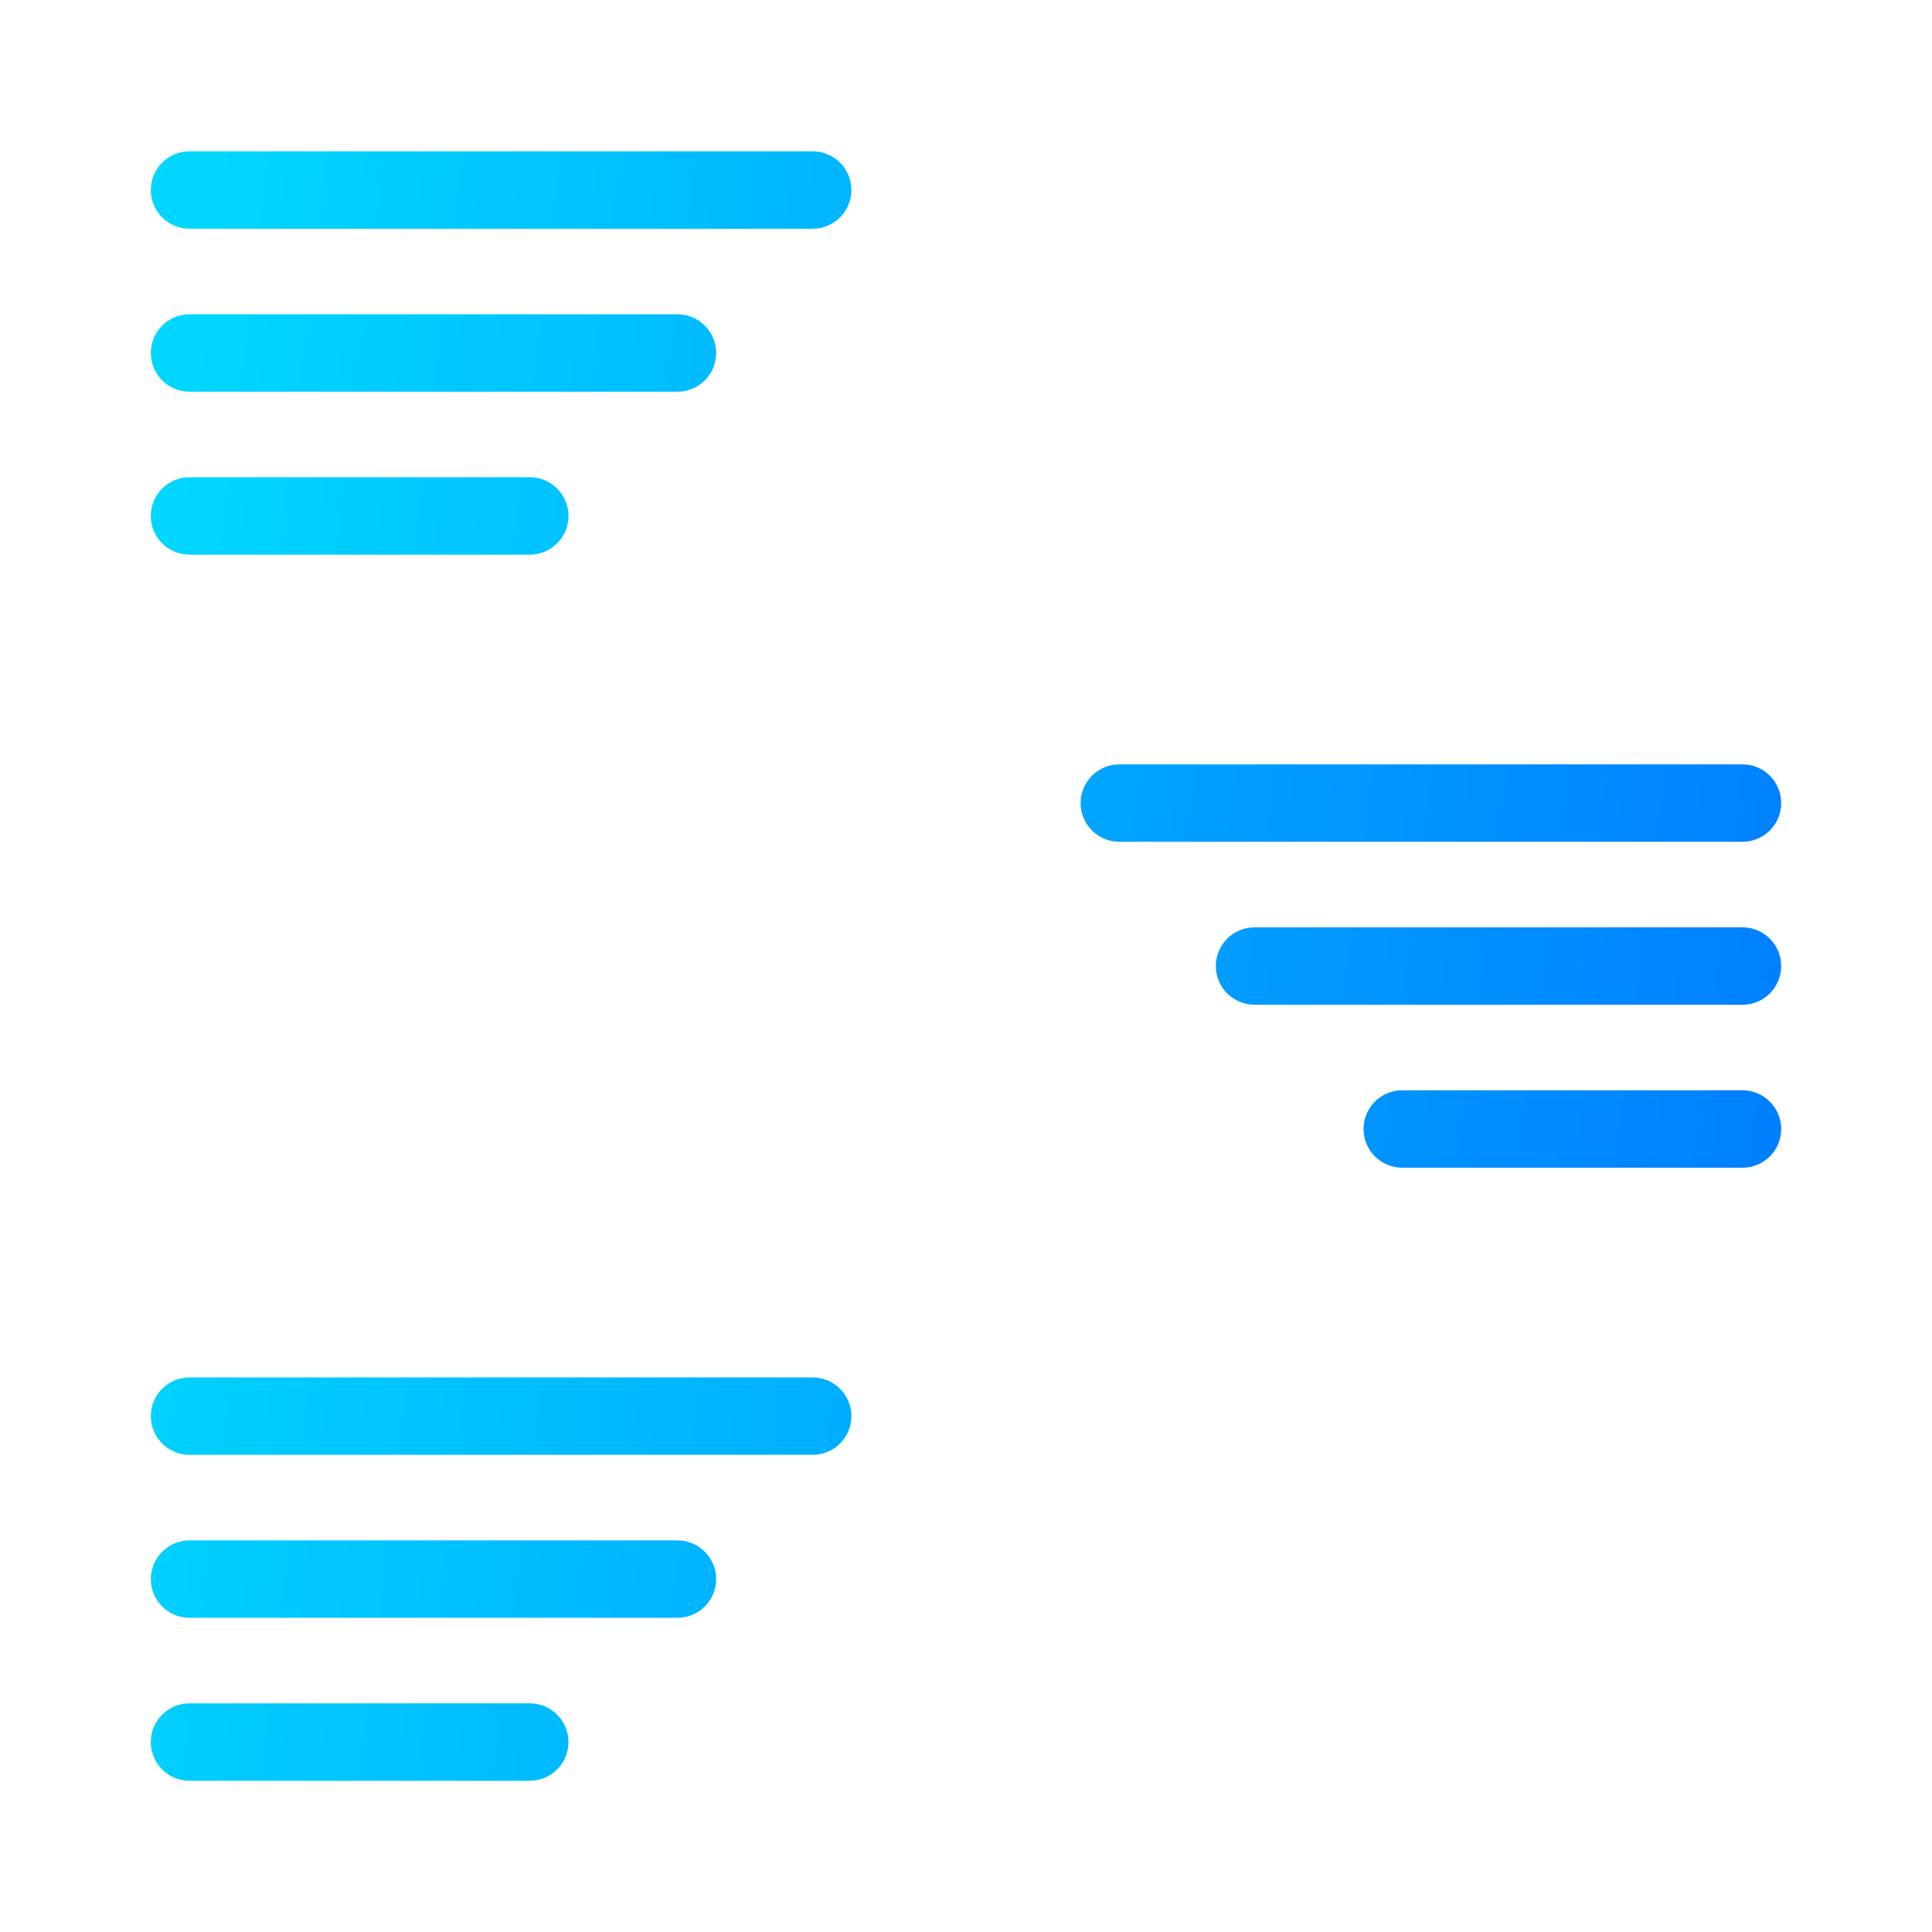 <?xml version="1.0" encoding="UTF-8" standalone="no"?>
<!DOCTYPE svg PUBLIC "-//W3C//DTD SVG 1.1//EN" "http://www.w3.org/Graphics/SVG/1.1/DTD/svg11.dtd">
<svg width="100%" height="100%" viewBox="0 0 256 256" version="1.1" xmlns="http://www.w3.org/2000/svg" xmlns:xlink="http://www.w3.org/1999/xlink" xml:space="preserve" xmlns:serif="http://www.serif.com/" style="fill-rule:evenodd;clip-rule:evenodd;stroke-linejoin:round;stroke-miterlimit:2;">
    <g transform="matrix(1,0,0,1,-2,-2)">
        <g>
            <g transform="matrix(3.824,0,0,4.277,-28.689,-45.346)">
                <path d="M14.592,18.156C13.852,18.156 13.251,17.619 13.251,16.957C13.251,16.295 13.852,15.758 14.592,15.758L36.186,15.758C36.926,15.758 37.527,16.295 37.527,16.957C37.527,17.619 36.926,18.156 36.186,18.156L14.592,18.156Z" style="fill:url(#_Linear1);"/>
            </g>
            <g transform="matrix(2.994,0,0,4.277,-16.574,-23.753)">
                <path d="M14.592,18.156C13.646,18.156 12.879,17.619 12.879,16.957C12.879,16.295 13.646,15.758 14.592,15.758L36.186,15.758C37.131,15.758 37.899,16.295 37.899,16.957C37.899,17.619 37.131,18.156 36.186,18.156L14.592,18.156Z" style="fill:url(#_Linear2);"/>
            </g>
            <g transform="matrix(2.088,0,0,4.277,-3.359,-2.159)">
                <path d="M14.592,18.156C13.236,18.156 12.136,17.619 12.136,16.957C12.136,16.295 13.236,15.758 14.592,15.758L36.186,15.758C37.541,15.758 38.642,16.295 38.642,16.957C38.642,17.619 37.541,18.156 36.186,18.156L14.592,18.156Z" style="fill:url(#_Linear3);"/>
            </g>
        </g>
        <g>
            <g transform="matrix(3.824,0,0,4.277,-28.689,117.121)">
                <path d="M14.592,18.156C13.852,18.156 13.251,17.619 13.251,16.957C13.251,16.295 13.852,15.758 14.592,15.758L36.186,15.758C36.926,15.758 37.527,16.295 37.527,16.957C37.527,17.619 36.926,18.156 36.186,18.156L14.592,18.156Z" style="fill:url(#_Linear4);"/>
            </g>
            <g transform="matrix(2.994,0,0,4.277,-16.574,138.714)">
                <path d="M14.592,18.156C13.646,18.156 12.879,17.619 12.879,16.957C12.879,16.295 13.646,15.758 14.592,15.758L36.186,15.758C37.131,15.758 37.899,16.295 37.899,16.957C37.899,17.619 37.131,18.156 36.186,18.156L14.592,18.156Z" style="fill:url(#_Linear5);"/>
            </g>
            <g transform="matrix(2.088,0,0,4.277,-3.359,160.308)">
                <path d="M14.592,18.156C13.236,18.156 12.136,17.619 12.136,16.957C12.136,16.295 13.236,15.758 14.592,15.758L36.186,15.758C37.541,15.758 38.642,16.295 38.642,16.957C38.642,17.619 37.541,18.156 36.186,18.156L14.592,18.156Z" style="fill:url(#_Linear6);"/>
            </g>
        </g>
        <g>
            <g transform="matrix(-3.824,0,0,4.277,288.688,35.887)">
                <path d="M14.592,15.758C13.852,15.758 13.251,16.295 13.251,16.957C13.251,17.619 13.852,18.156 14.592,18.156L36.186,18.156C36.926,18.156 37.527,17.619 37.527,16.957C37.527,16.295 36.926,15.758 36.186,15.758L14.592,15.758Z" style="fill:url(#_Linear7);"/>
            </g>
            <g transform="matrix(-2.994,0,0,4.277,276.574,57.481)">
                <path d="M14.592,15.758C13.646,15.758 12.879,16.295 12.879,16.957C12.879,17.619 13.646,18.156 14.592,18.156L36.186,18.156C37.131,18.156 37.899,17.619 37.899,16.957C37.899,16.295 37.131,15.758 36.186,15.758L14.592,15.758Z" style="fill:url(#_Linear8);"/>
            </g>
            <g transform="matrix(-2.088,0,0,4.277,263.359,79.074)">
                <path d="M14.592,15.758C13.236,15.758 12.136,16.295 12.136,16.957C12.136,17.619 13.236,18.156 14.592,18.156L36.186,18.156C37.541,18.156 38.642,17.619 38.642,16.957C38.642,16.295 37.541,15.758 36.186,15.758L14.592,15.758Z" style="fill:url(#_Linear9);"/>
            </g>
        </g>
    </g>
    <defs>
        <linearGradient id="_Linear1" x1="0" y1="0" x2="1" y2="0" gradientUnits="userSpaceOnUse" gradientTransform="matrix(100.944,11.223,-12.553,90.256,12.21,41)"><stop offset="0" style="stop-color:rgb(0,214,255);stop-opacity:1"/><stop offset="1" style="stop-color:rgb(0,61,255);stop-opacity:1"/></linearGradient>
        <linearGradient id="_Linear2" x1="0" y1="0" x2="1" y2="0" gradientUnits="userSpaceOnUse" gradientTransform="matrix(128.937,11.223,-16.034,90.256,11.549,35.951)"><stop offset="0" style="stop-color:rgb(0,214,255);stop-opacity:1"/><stop offset="1" style="stop-color:rgb(0,61,255);stop-opacity:1"/></linearGradient>
        <linearGradient id="_Linear3" x1="0" y1="0" x2="1" y2="0" gradientUnits="userSpaceOnUse" gradientTransform="matrix(184.861,11.223,-22.988,90.256,10.229,30.902)"><stop offset="0" style="stop-color:rgb(0,214,255);stop-opacity:1"/><stop offset="1" style="stop-color:rgb(0,61,255);stop-opacity:1"/></linearGradient>
        <linearGradient id="_Linear4" x1="0" y1="0" x2="1" y2="0" gradientUnits="userSpaceOnUse" gradientTransform="matrix(100.944,11.223,-12.553,90.256,12.21,3.011)"><stop offset="0" style="stop-color:rgb(0,214,255);stop-opacity:1"/><stop offset="1" style="stop-color:rgb(0,61,255);stop-opacity:1"/></linearGradient>
        <linearGradient id="_Linear5" x1="0" y1="0" x2="1" y2="0" gradientUnits="userSpaceOnUse" gradientTransform="matrix(128.937,11.223,-16.034,90.256,11.549,-2.038)"><stop offset="0" style="stop-color:rgb(0,214,255);stop-opacity:1"/><stop offset="1" style="stop-color:rgb(0,61,255);stop-opacity:1"/></linearGradient>
        <linearGradient id="_Linear6" x1="0" y1="0" x2="1" y2="0" gradientUnits="userSpaceOnUse" gradientTransform="matrix(184.861,11.223,-22.988,90.256,10.229,-7.087)"><stop offset="0" style="stop-color:rgb(0,214,255);stop-opacity:1"/><stop offset="1" style="stop-color:rgb(0,61,255);stop-opacity:1"/></linearGradient>
        <linearGradient id="_Linear7" x1="0" y1="0" x2="1" y2="0" gradientUnits="userSpaceOnUse" gradientTransform="matrix(-100.944,11.223,12.553,90.256,70.789,22.006)"><stop offset="0" style="stop-color:rgb(0,214,255);stop-opacity:1"/><stop offset="1" style="stop-color:rgb(0,61,255);stop-opacity:1"/></linearGradient>
        <linearGradient id="_Linear8" x1="0" y1="0" x2="1" y2="0" gradientUnits="userSpaceOnUse" gradientTransform="matrix(-128.937,11.223,16.034,90.256,86.373,16.957)"><stop offset="0" style="stop-color:rgb(0,214,255);stop-opacity:1"/><stop offset="1" style="stop-color:rgb(0,61,255);stop-opacity:1"/></linearGradient>
        <linearGradient id="_Linear9" x1="0" y1="0" x2="1" y2="0" gradientUnits="userSpaceOnUse" gradientTransform="matrix(-184.861,11.223,22.988,90.256,117.506,11.908)"><stop offset="0" style="stop-color:rgb(0,214,255);stop-opacity:1"/><stop offset="1" style="stop-color:rgb(0,61,255);stop-opacity:1"/></linearGradient>
    </defs>
</svg>
